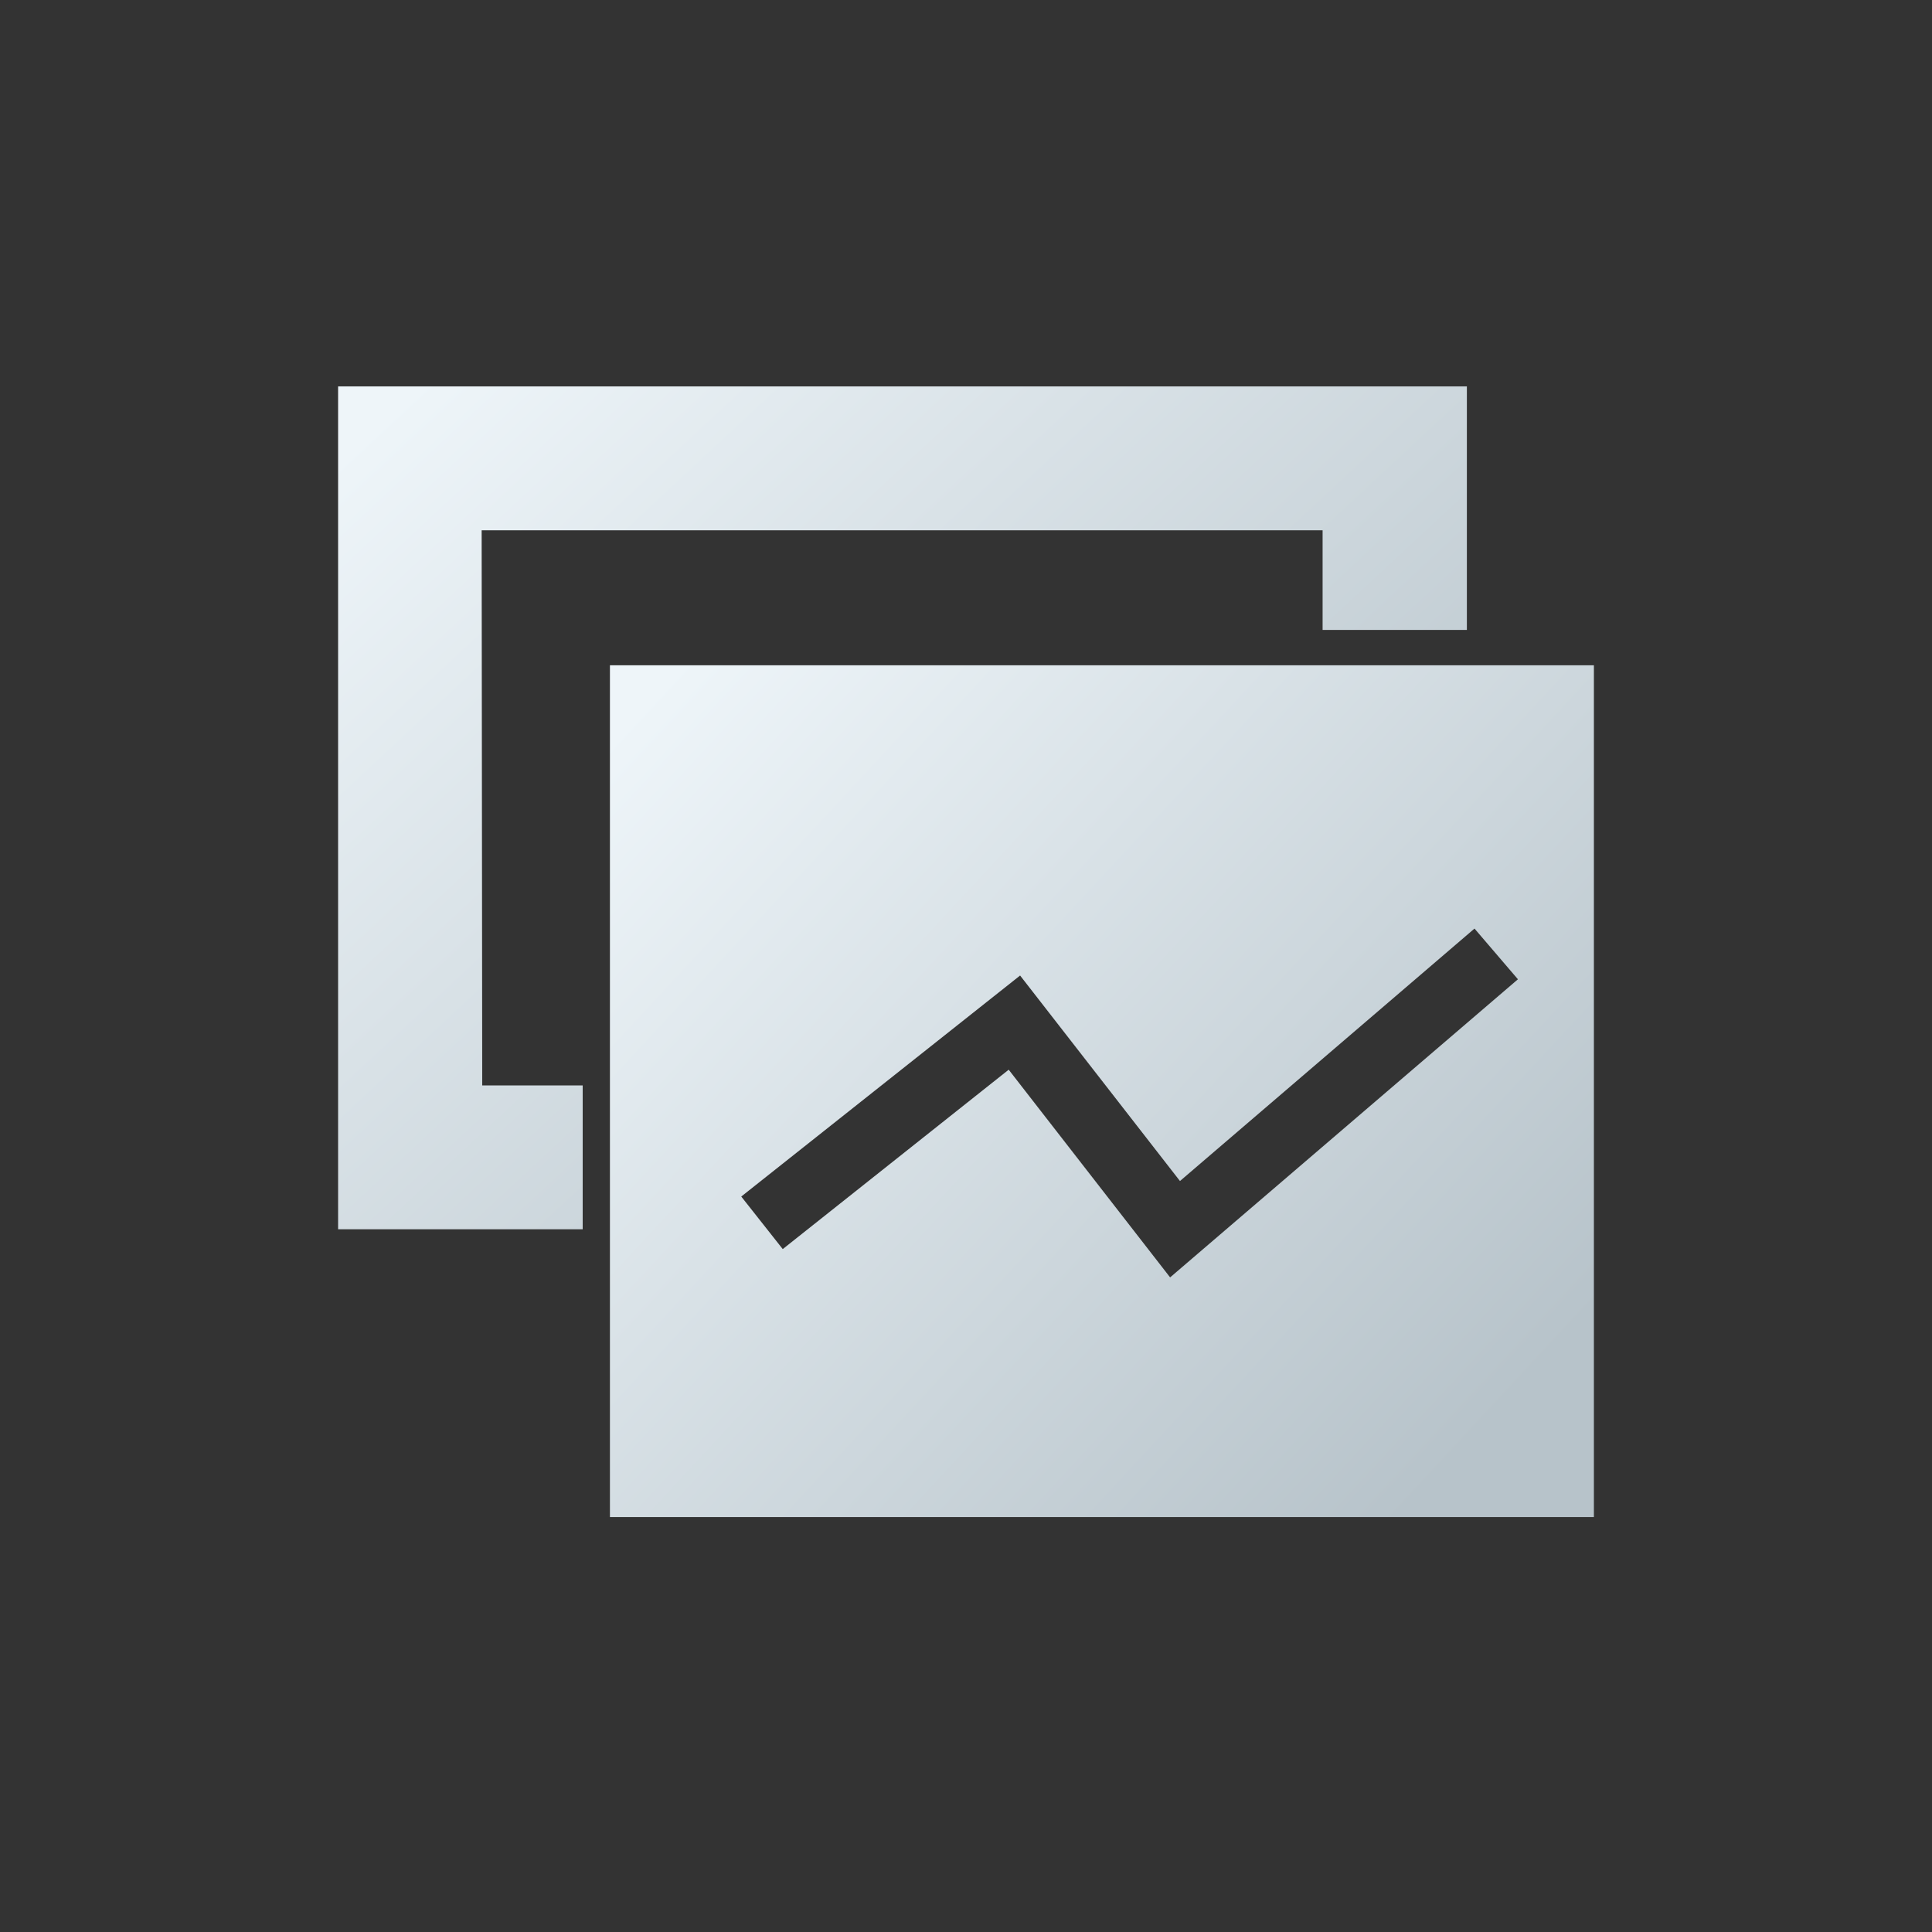 <svg width="40" height="40" viewBox="0 0 40 40" fill="none" xmlns="http://www.w3.org/2000/svg">
<rect x="0" y="0" width="40" height="40" fill="#333333" stroke="none"/>
<g id="left_ic_diejiafenxi">
<g id="&#229;&#143;&#160;&#229;&#138;&#160;&#229;&#136;&#134;&#230;&#158;&#144;">
<path id="&#232;&#183;&#175;&#229;&#190;&#132; 55" d="M9.971 10.979H27.383V13.042H30.37V8H7V25.451H12.064V22.473H9.984L9.972 10.98L9.971 10.979Z" fill="url(#paint0_linear_510_28542)"/>
<path id="&#232;&#183;&#175;&#229;&#190;&#132; 56" d="M12.628 13.774V31.409H33V13.774H12.628ZM24.226 26.447L20.884 22.147L16.206 25.861L15.347 24.773L21.12 20.197L24.43 24.452L30.528 19.225L31.427 20.275L24.226 26.447Z" fill="url(#paint1_linear_510_28542)"/>
</g>
</g>
<defs>
<linearGradient id="paint0_linear_510_28542" x1="7.984" y1="8.554" x2="24.694" y2="26.527" gradientUnits="userSpaceOnUse">
<stop stop-color="#EEF5F9"/>
<stop offset="1" stop-color="#B7C3CA"/>
</linearGradient>
<linearGradient id="paint1_linear_510_28542" x1="13.485" y1="14.334" x2="30.37" y2="29.998" gradientUnits="userSpaceOnUse">
<stop stop-color="#EEF5F9"/>
<stop offset="1" stop-color="#B7C3CA"/>
</linearGradient>
</defs>
</svg>
